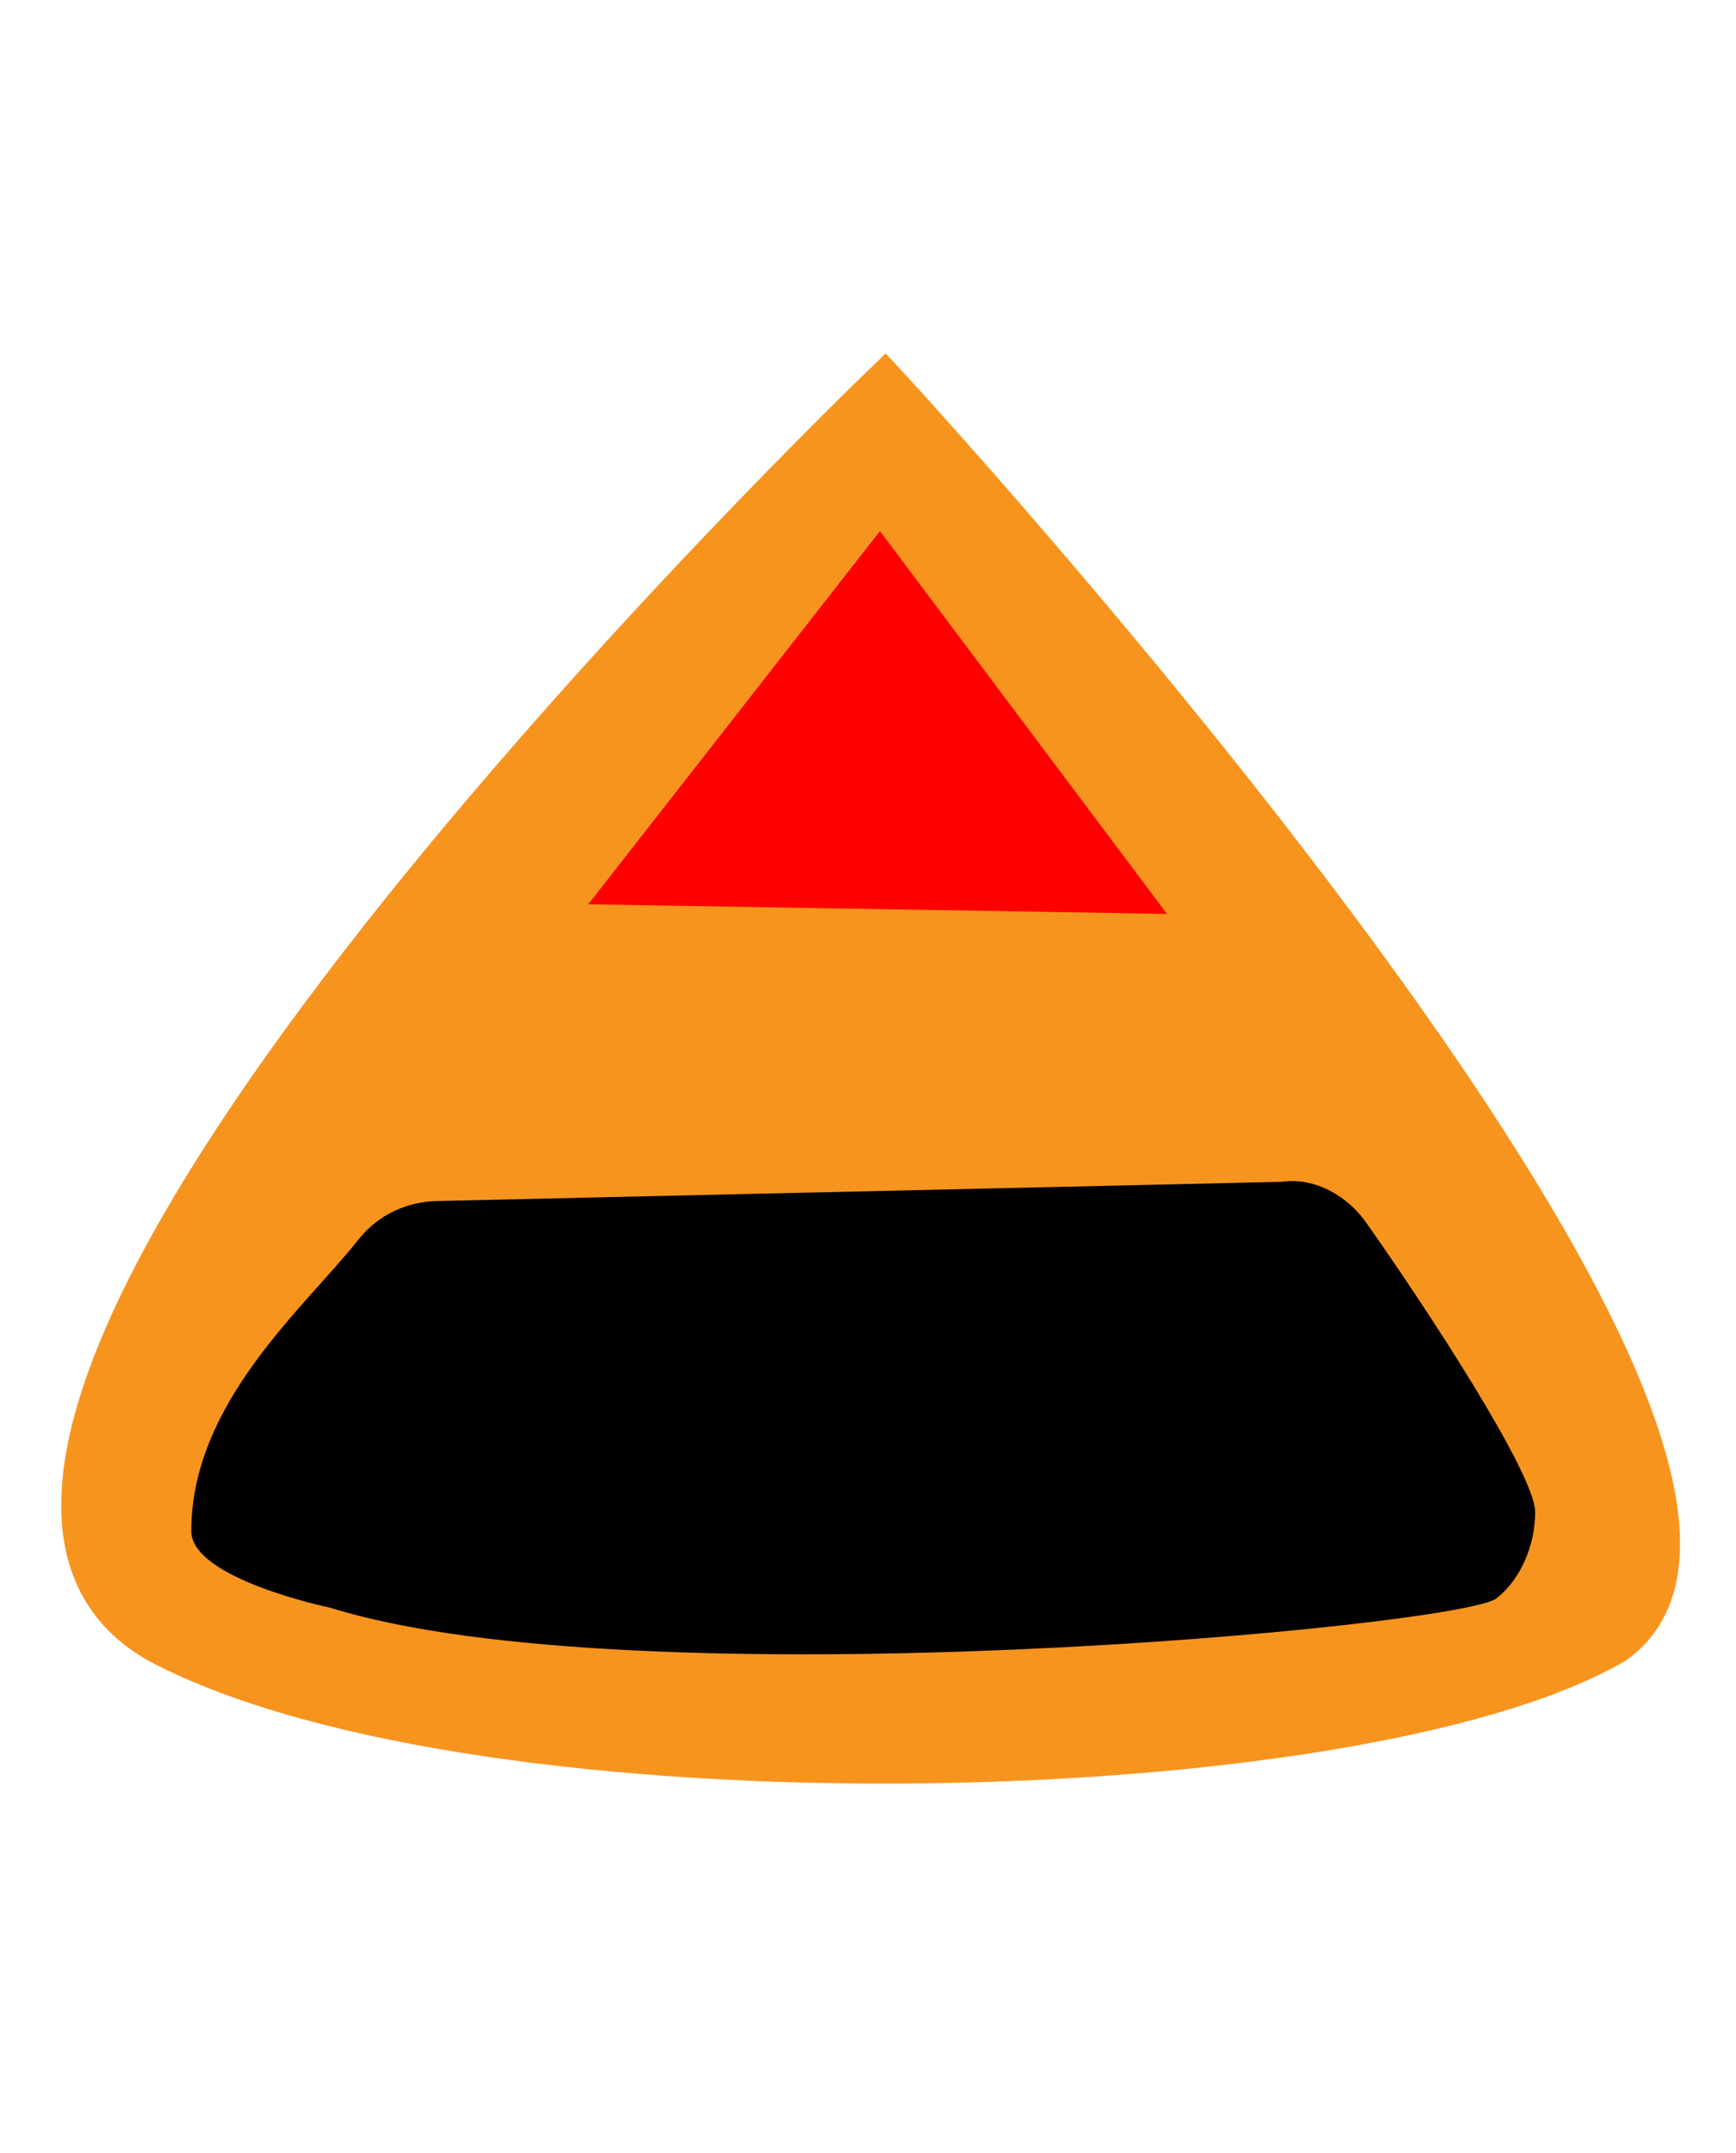 <?xml version="1.0" encoding="utf-8"?>
<!-- Generator: Adobe Illustrator 19.1.0, SVG Export Plug-In . SVG Version: 6.00 Build 0)  -->
<svg version="1.1" id="CP:_circuit_x5F_led" xmlns="http://www.w3.org/2000/svg" xmlns:xlink="http://www.w3.org/1999/xlink"
	 x="0px" y="0px" viewBox="-690 403.4 36.3 45" style="enable-background:new -690 403.4 36.3 45;" xml:space="preserve">
<style type="text/css">
	.st0{fill:#F7941E;stroke:#F7941E;stroke-miterlimit:10;}
	.st1{fill:#FF0000;}
</style>
<path id="NC:_base" class="st0" d="M-671.5,411.5c0,0-22.9,22-15.1,26.2c6.7,3.5,24.9,3.1,30.3,0
	C-650.8,433.9-671.5,411.5-671.5,411.5z"/>
<polygon id="CVT:_positive_x5F_terminal" class="st1" points="-671.6,414.5 -677.7,422.3 -665.6,422.5 "/>
<path id="CGT:_negative_x5F_terminal" d="M-680.8,428.5c-0.7,0-1.3,0.3-1.7,0.8c-1.1,1.4-3.5,3.4-3.5,6.1c0,1,2.9,1.6,2.9,1.6
	c6.4,2,23.7,0.4,24.4-0.2c0.5-0.4,0.8-1.1,0.8-1.8c0-0.8-2.3-4.3-3.5-6c-0.4-0.6-1.1-1-1.8-0.9L-680.8,428.5z"/>
</svg>
